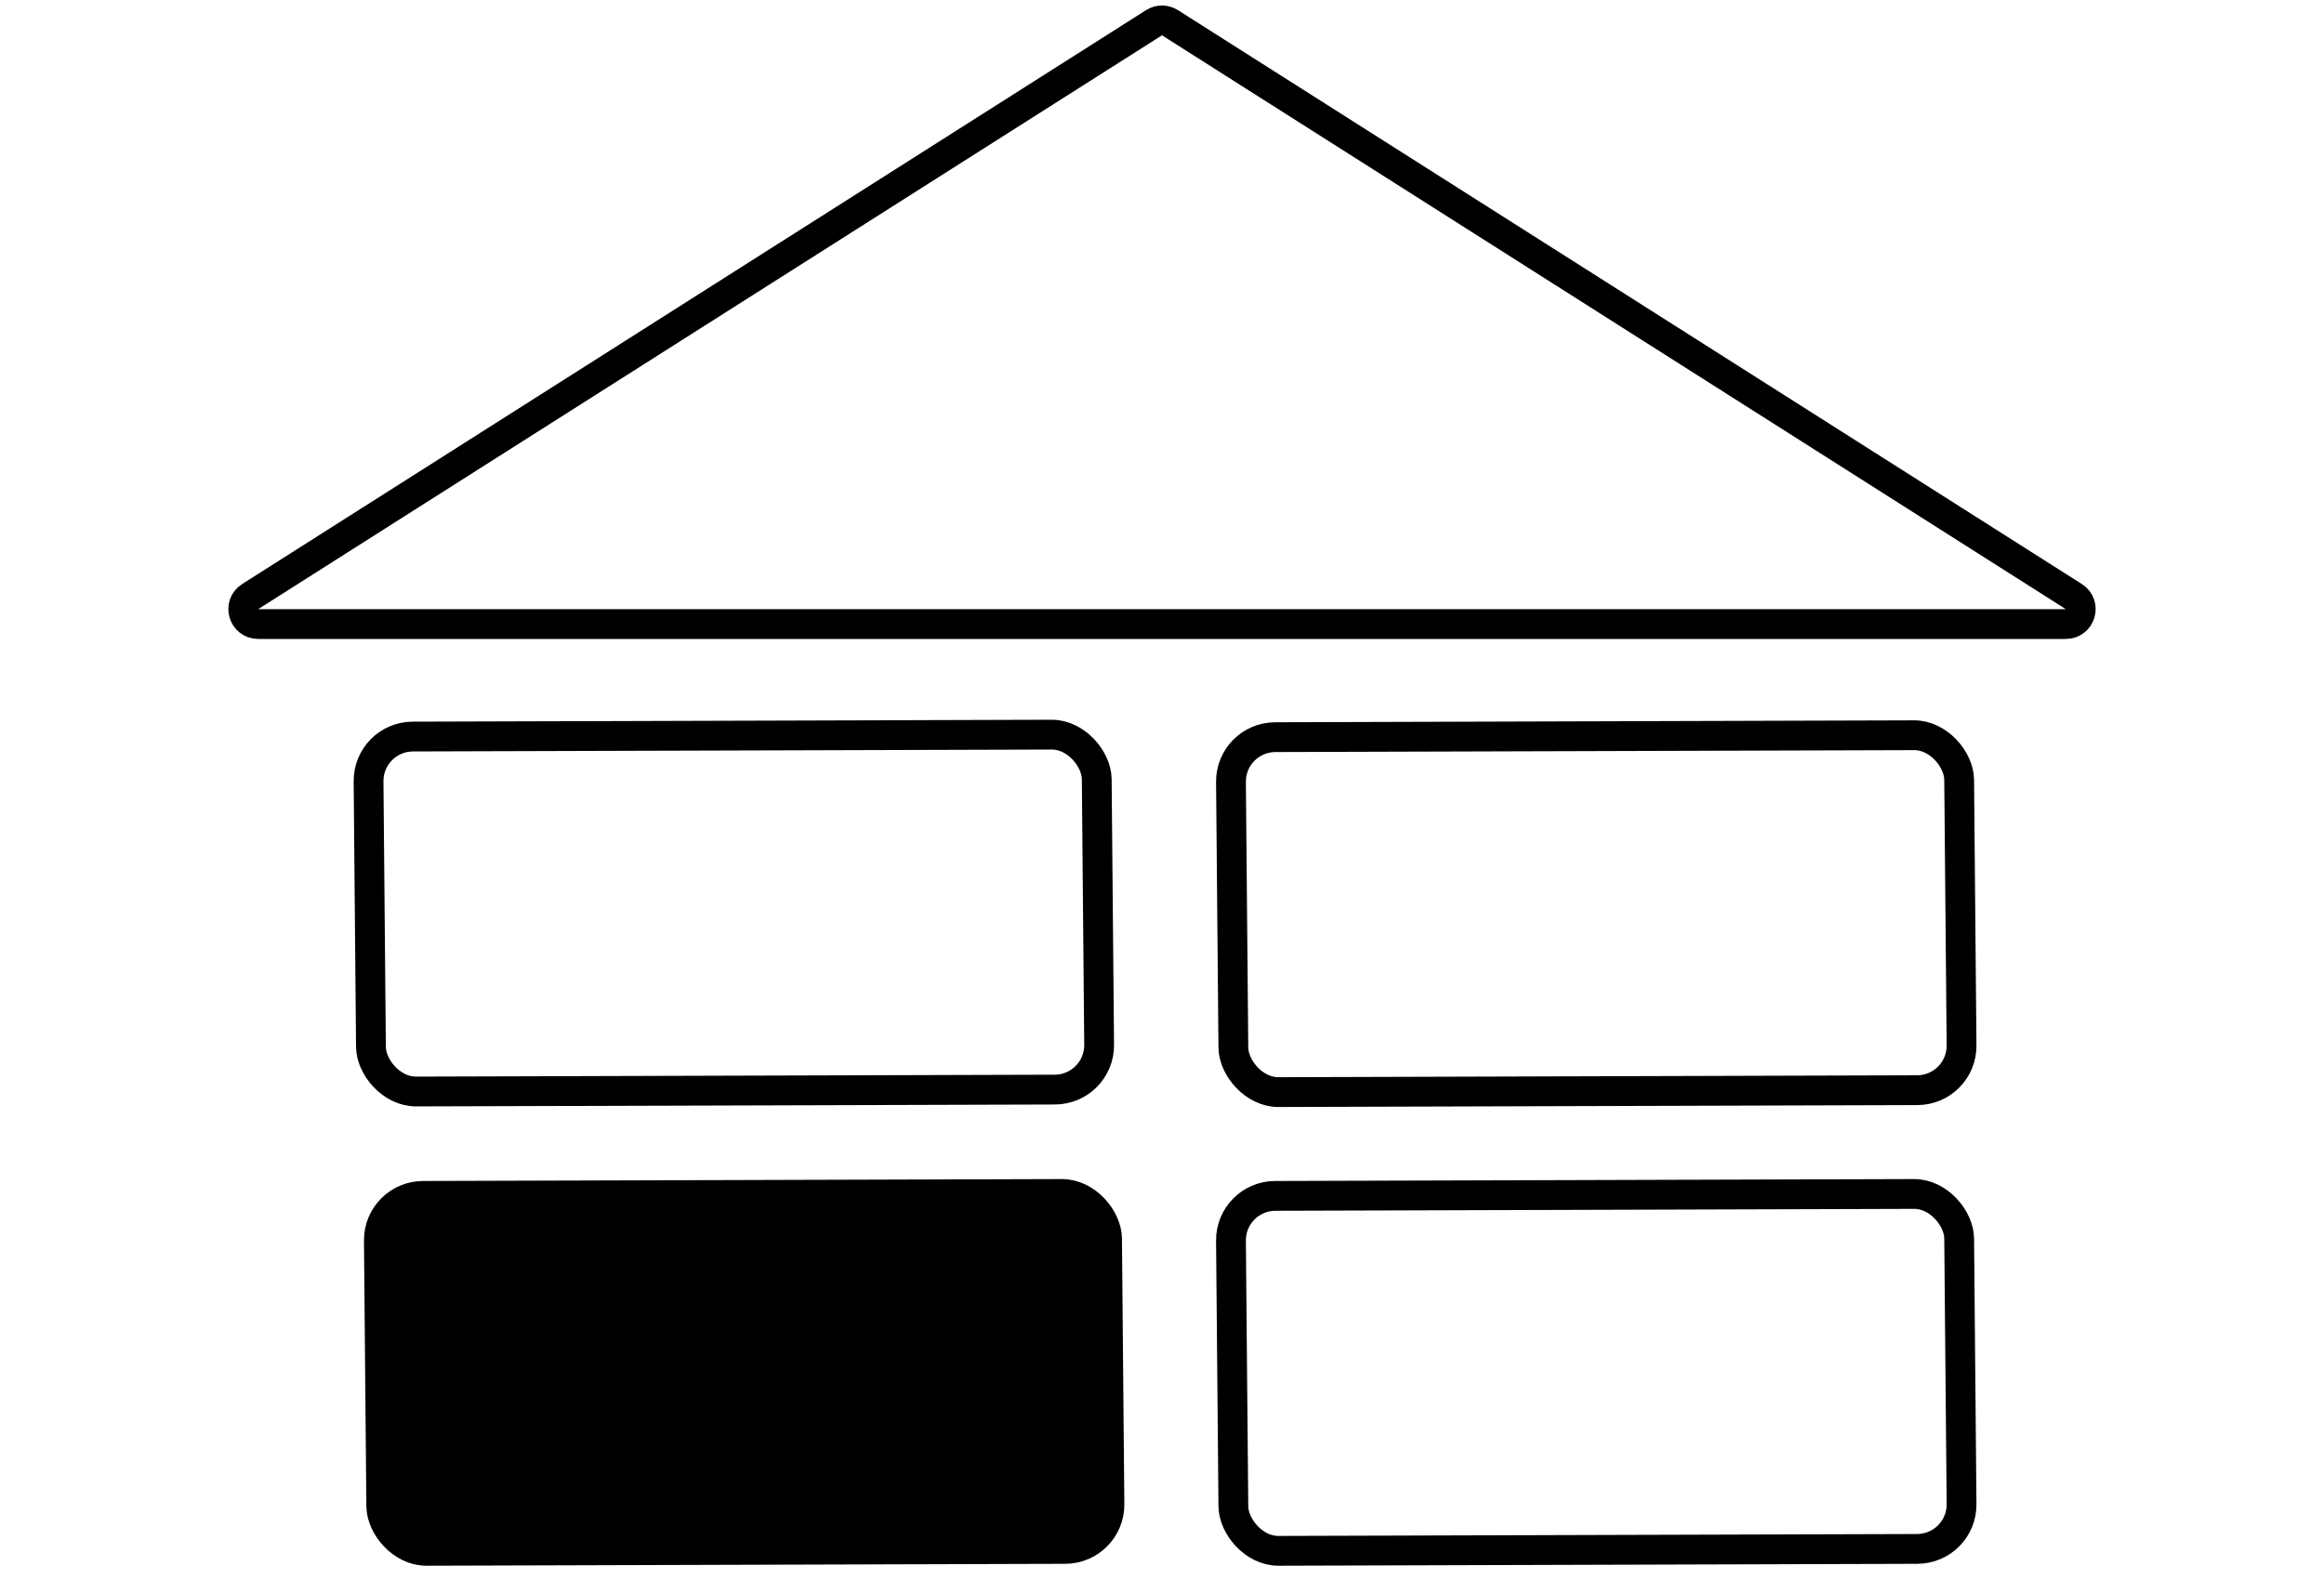 <?xml version="1.0" encoding="UTF-8"?> <svg xmlns="http://www.w3.org/2000/svg" width="78" height="53" viewBox="0 0 78 53" fill="none"> <rect x="0.505" y="0.498" width="24.44" height="11.916" rx="1.5" transform="matrix(1 -0.003 0.009 1 11.847 24.235)" stroke="black"></rect> <rect x="0.505" y="0.498" width="24.44" height="11.916" rx="1.5" transform="matrix(1 -0.003 0.009 1 40.792 24.255)" stroke="black"></rect> <rect x="0.505" y="0.498" width="24.44" height="11.916" rx="1.5" transform="matrix(1 -0.003 0.009 1 40.792 39.655)" stroke="black"></rect> <rect x="0.505" y="0.498" width="24.44" height="11.916" rx="1.5" transform="matrix(1 -0.003 0.009 1 12.193 39.655)" fill="black" stroke="black"></rect> <path d="M39.268 0.763L69.603 20.028C70.026 20.296 69.836 20.95 69.335 20.95H8.665C8.164 20.95 7.974 20.296 8.397 20.028L38.732 0.763C38.895 0.659 39.105 0.659 39.268 0.763Z" stroke="black"></path> </svg> 